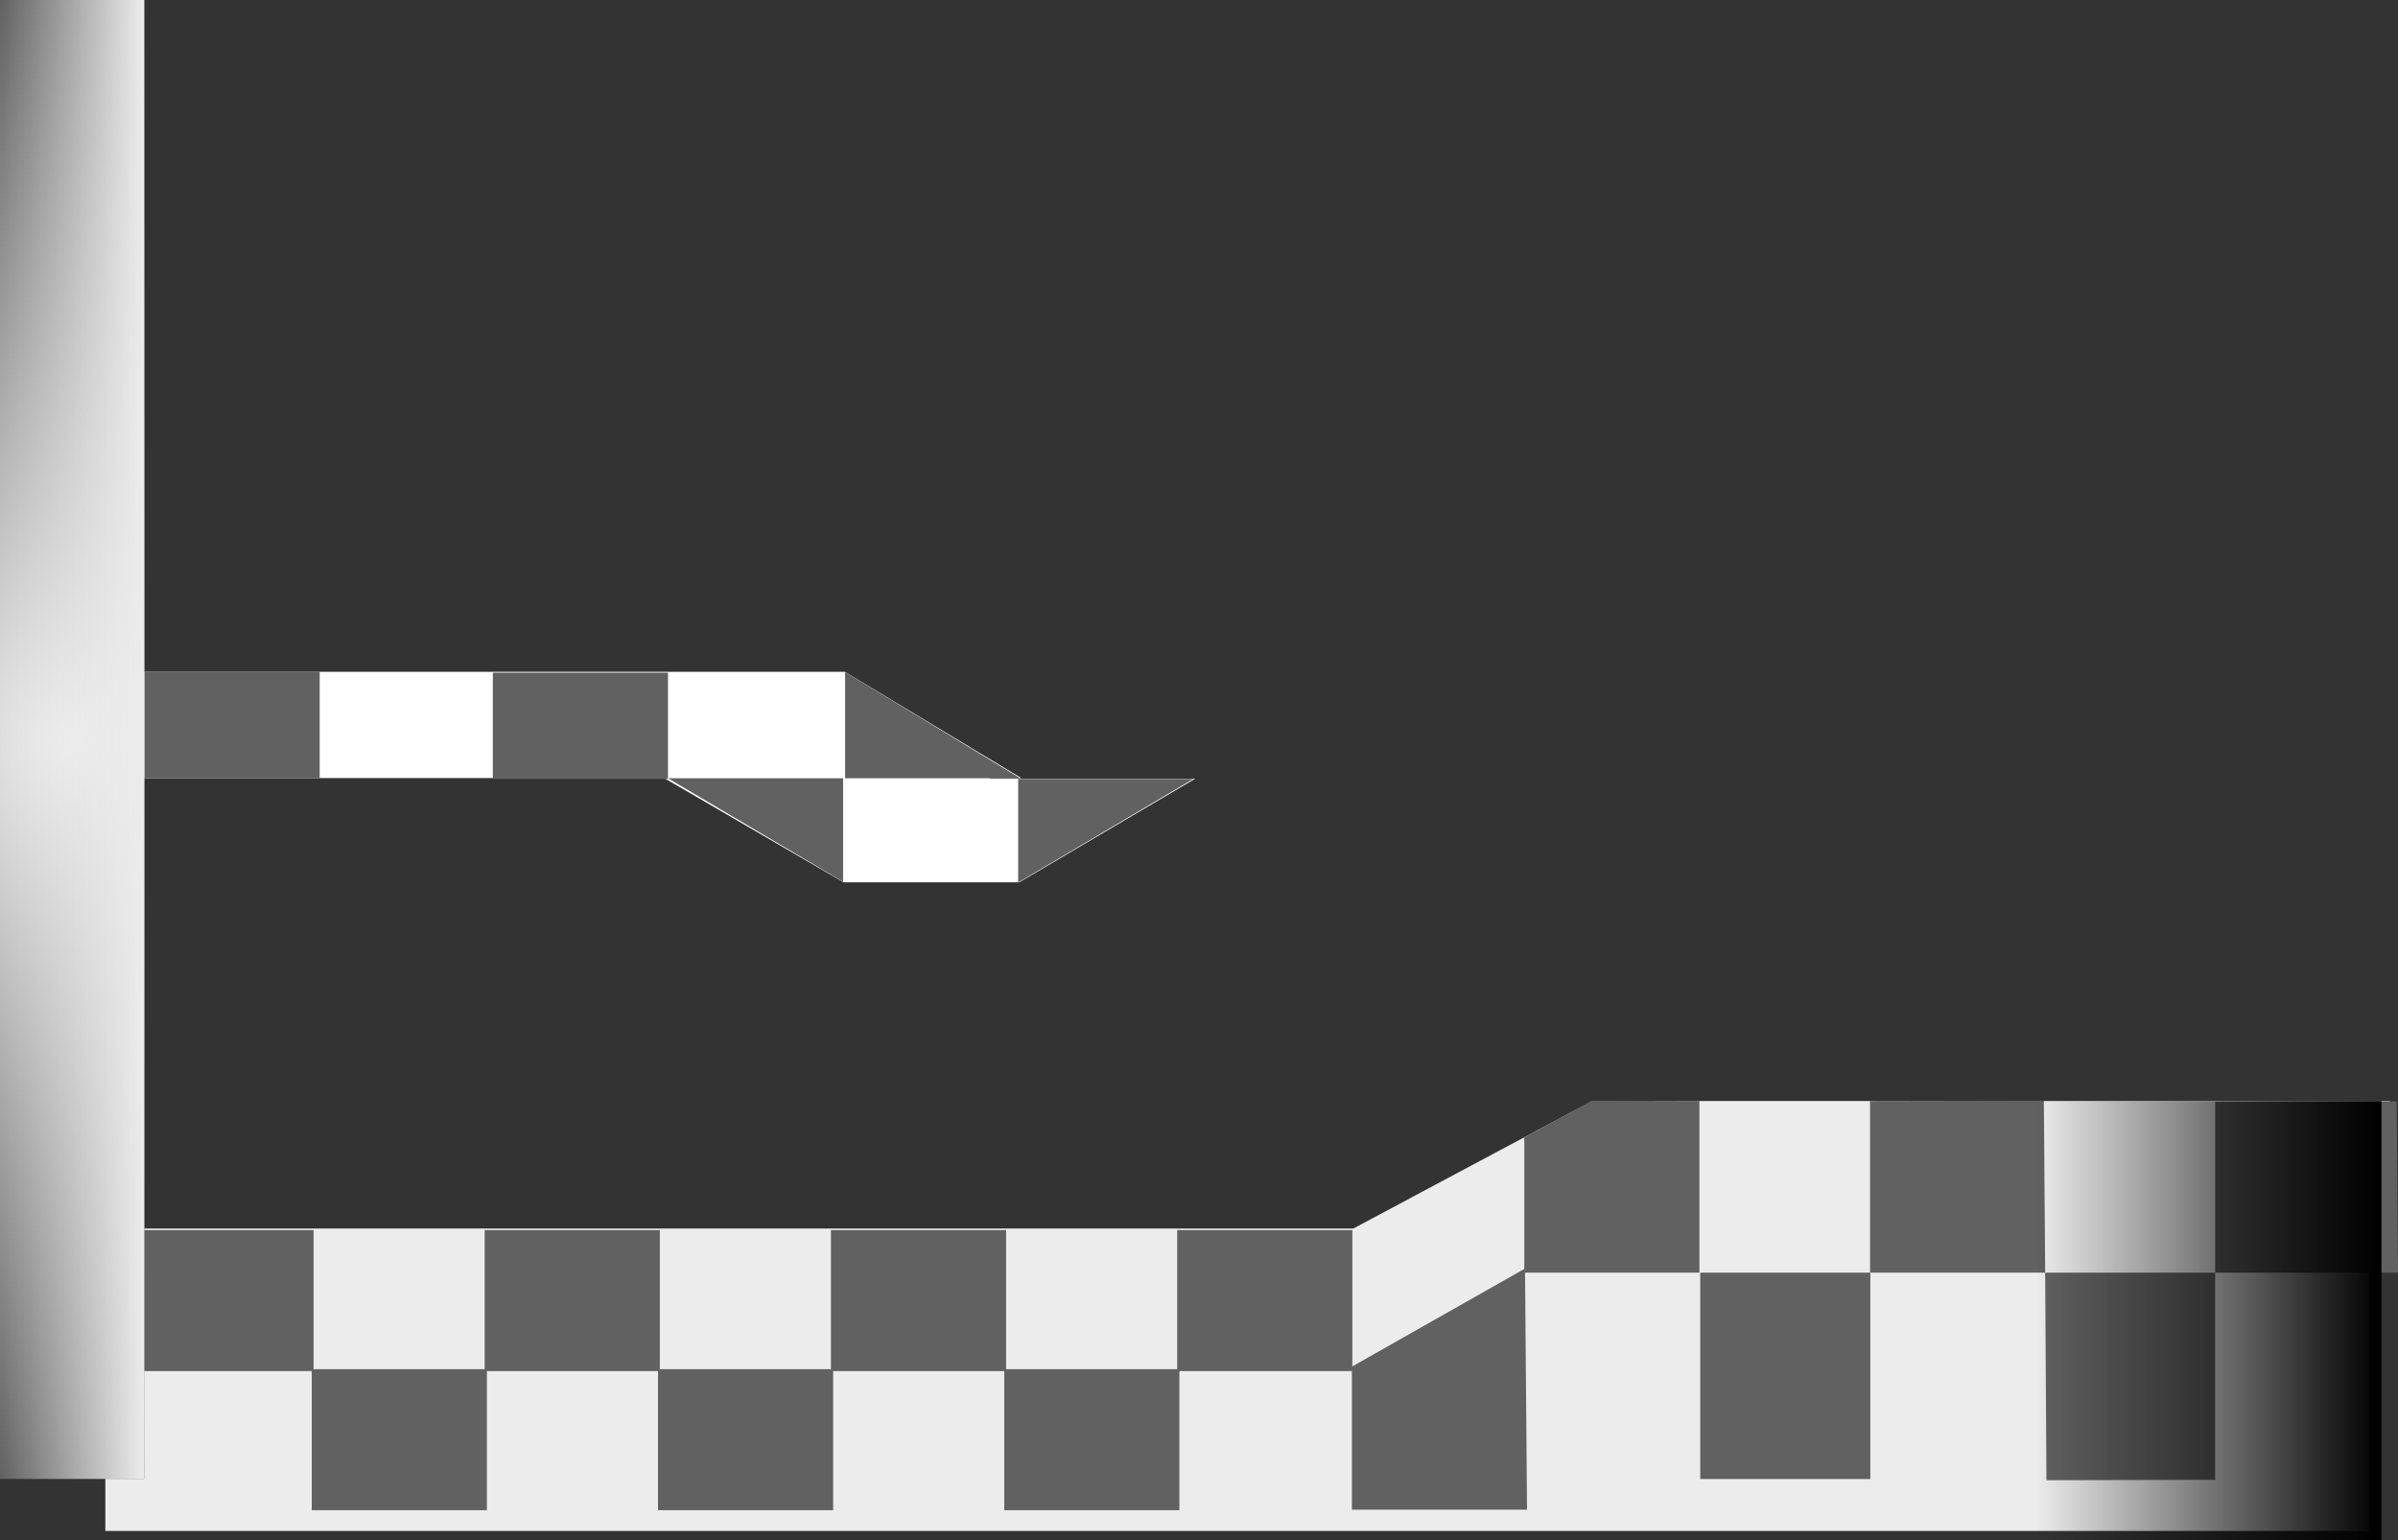 <svg version="1.1" xmlns="http://www.w3.org/2000/svg" xmlns:xlink="http://www.w3.org/1999/xlink" width="586.572" height="376.856" viewBox="0,0,586.572,376.856"><rect x="0" y="0" width="586.572" height="376.856" fill="#333333" stroke="none"/><defs><radialGradient cx="79.76" cy="180" r="180.931" gradientUnits="userSpaceOnUse" id="color-1"><stop offset="0" stop-color="#ececec"/><stop offset="1" stop-color="#616161"/></radialGradient><linearGradient x1="62.117" y1="180" x2="97.402" y2="180" gradientUnits="userSpaceOnUse" id="color-2"><stop offset="0" stop-color="#ececec" stop-opacity="0"/><stop offset="1" stop-color="#ececec"/></linearGradient><linearGradient x1="560.213" y1="322.215" x2="644.641" y2="322.215" gradientUnits="userSpaceOnUse" id="color-3"><stop offset="0" stop-color="#000000" stop-opacity="0"/><stop offset="1" stop-color="#000000"/></linearGradient></defs><g transform="translate(-62.117,0.931)"><g data-paper-data="{&quot;isPaintingLayer&quot;:true}" fill-rule="nonzero" stroke-linecap="butt" stroke-linejoin="miter" stroke-miterlimit="10" stroke-dasharray="" stroke-dashoffset="0" style="mix-blend-mode: normal"><g data-paper-data="{&quot;index&quot;:null}" fill="#ffffff" stroke="none"><path d="M95.529,163.453h173.263l43.167,26h-216.429z" stroke-width="1"/><path d="M215.114,183.953h81.92l7.333,5.667h50.091l-43,25.333h-43z" stroke-width="0.854"/></g><path d="M87.882,299.665h553.731v74h-553.731z" data-paper-data="{&quot;origPos&quot;:null,&quot;index&quot;:null}" fill="#ececec" stroke="none" stroke-width="1"/><path d="M391.653,300.465l59.945,-32h195.078l0.216,32z" data-paper-data="{&quot;index&quot;:null}" fill="#ececec" stroke="none" stroke-width="0"/><path d="M434.97,310.465v-33.1l16.587,-8.981l26.254,0.081v42z" data-paper-data="{&quot;index&quot;:null}" fill="#616161" stroke="none" stroke-width="0"/><path d="M478.008,360.965v-50.5h41.61v50.5z" data-paper-data="{&quot;index&quot;:null}" fill="#616161" stroke="none" stroke-width="0"/><path d="M392.802,368.465v-35l42.349,-24l0.492,59z" data-paper-data="{&quot;index&quot;:null}" fill="#616161" stroke="none" stroke-width="0"/><path d="M519.544,310.465v-42l42.52,-0.081l0.321,42.081z" data-paper-data="{&quot;index&quot;:null}" fill="#616161" stroke="none" stroke-width="0"/><g fill="#616161" stroke="none" stroke-width="0"><path d="M138.373,368.59v-34.5h42.841v34.5z" data-paper-data="{&quot;index&quot;:null}"/><path d="M95.977,334.55v-34.5h42.841v34.5z" data-paper-data="{&quot;index&quot;:null}"/></g><g fill="#616161" stroke="none" stroke-width="0"><path d="M223.07,368.59v-34.5h42.841v34.5z" data-paper-data="{&quot;index&quot;:null}"/><path d="M180.674,334.55v-34.5h42.841v34.5z" data-paper-data="{&quot;index&quot;:null}"/></g><g fill="#616161" stroke="none" stroke-width="0"><path d="M307.767,368.59v-34.5h42.841v34.5z" data-paper-data="{&quot;index&quot;:null}"/><path d="M265.372,334.55v-34.5h42.841v34.5z" data-paper-data="{&quot;index&quot;:null}"/></g><path d="M350.069,334.55v-34.5h42.841v34.5z" data-paper-data="{&quot;index&quot;:null}" fill="#616161" stroke="none" stroke-width="0"/><path d="M62.117,360.931v-361.862h35.285v361.862z" fill="url(#color-1)" stroke="none" stroke-width="0"/><path d="M62.117,360.931v-361.862h35.285v361.862z" fill="url(#color-2)" stroke="none" stroke-width="0"/><path d="M97.474,189.411v-26h42.841v26z" data-paper-data="{&quot;index&quot;:null}" fill="#616161" stroke="none" stroke-width="0"/><path d="M182.671,189.661v-26h42.841v26z" data-paper-data="{&quot;index&quot;:null}" fill="#616161" stroke="none" stroke-width="0"/><path d="M225.505,189.494h42.841v25.333z" data-paper-data="{&quot;index&quot;:null}" fill="#616161" stroke="none" stroke-width="0"/><path d="M268.838,189.494v-26l42.841,26z" data-paper-data="{&quot;index&quot;:null}" fill="#616161" stroke="none" stroke-width="0"/><path d="M311.171,214.994v-25.333h42.841z" data-paper-data="{&quot;index&quot;:null}" fill="#616161" stroke="none" stroke-width="0"/><path d="M603.972,310.465v50.693l-41.275,0.097l-0.312,-50.79z" data-paper-data="{&quot;index&quot;:null}" fill="#616161" stroke="none" stroke-width="0"/><path d="M603.972,310.465v-41.86l44.382,-0.08l0.335,41.941z" data-paper-data="{&quot;index&quot;:null}" fill="#616161" stroke="none" stroke-width="0"/><path d="M560.213,375.926v-107.421h84.428v107.421z" fill="url(#color-3)" stroke="#e6cd95" stroke-width="0"/></g></g></svg>